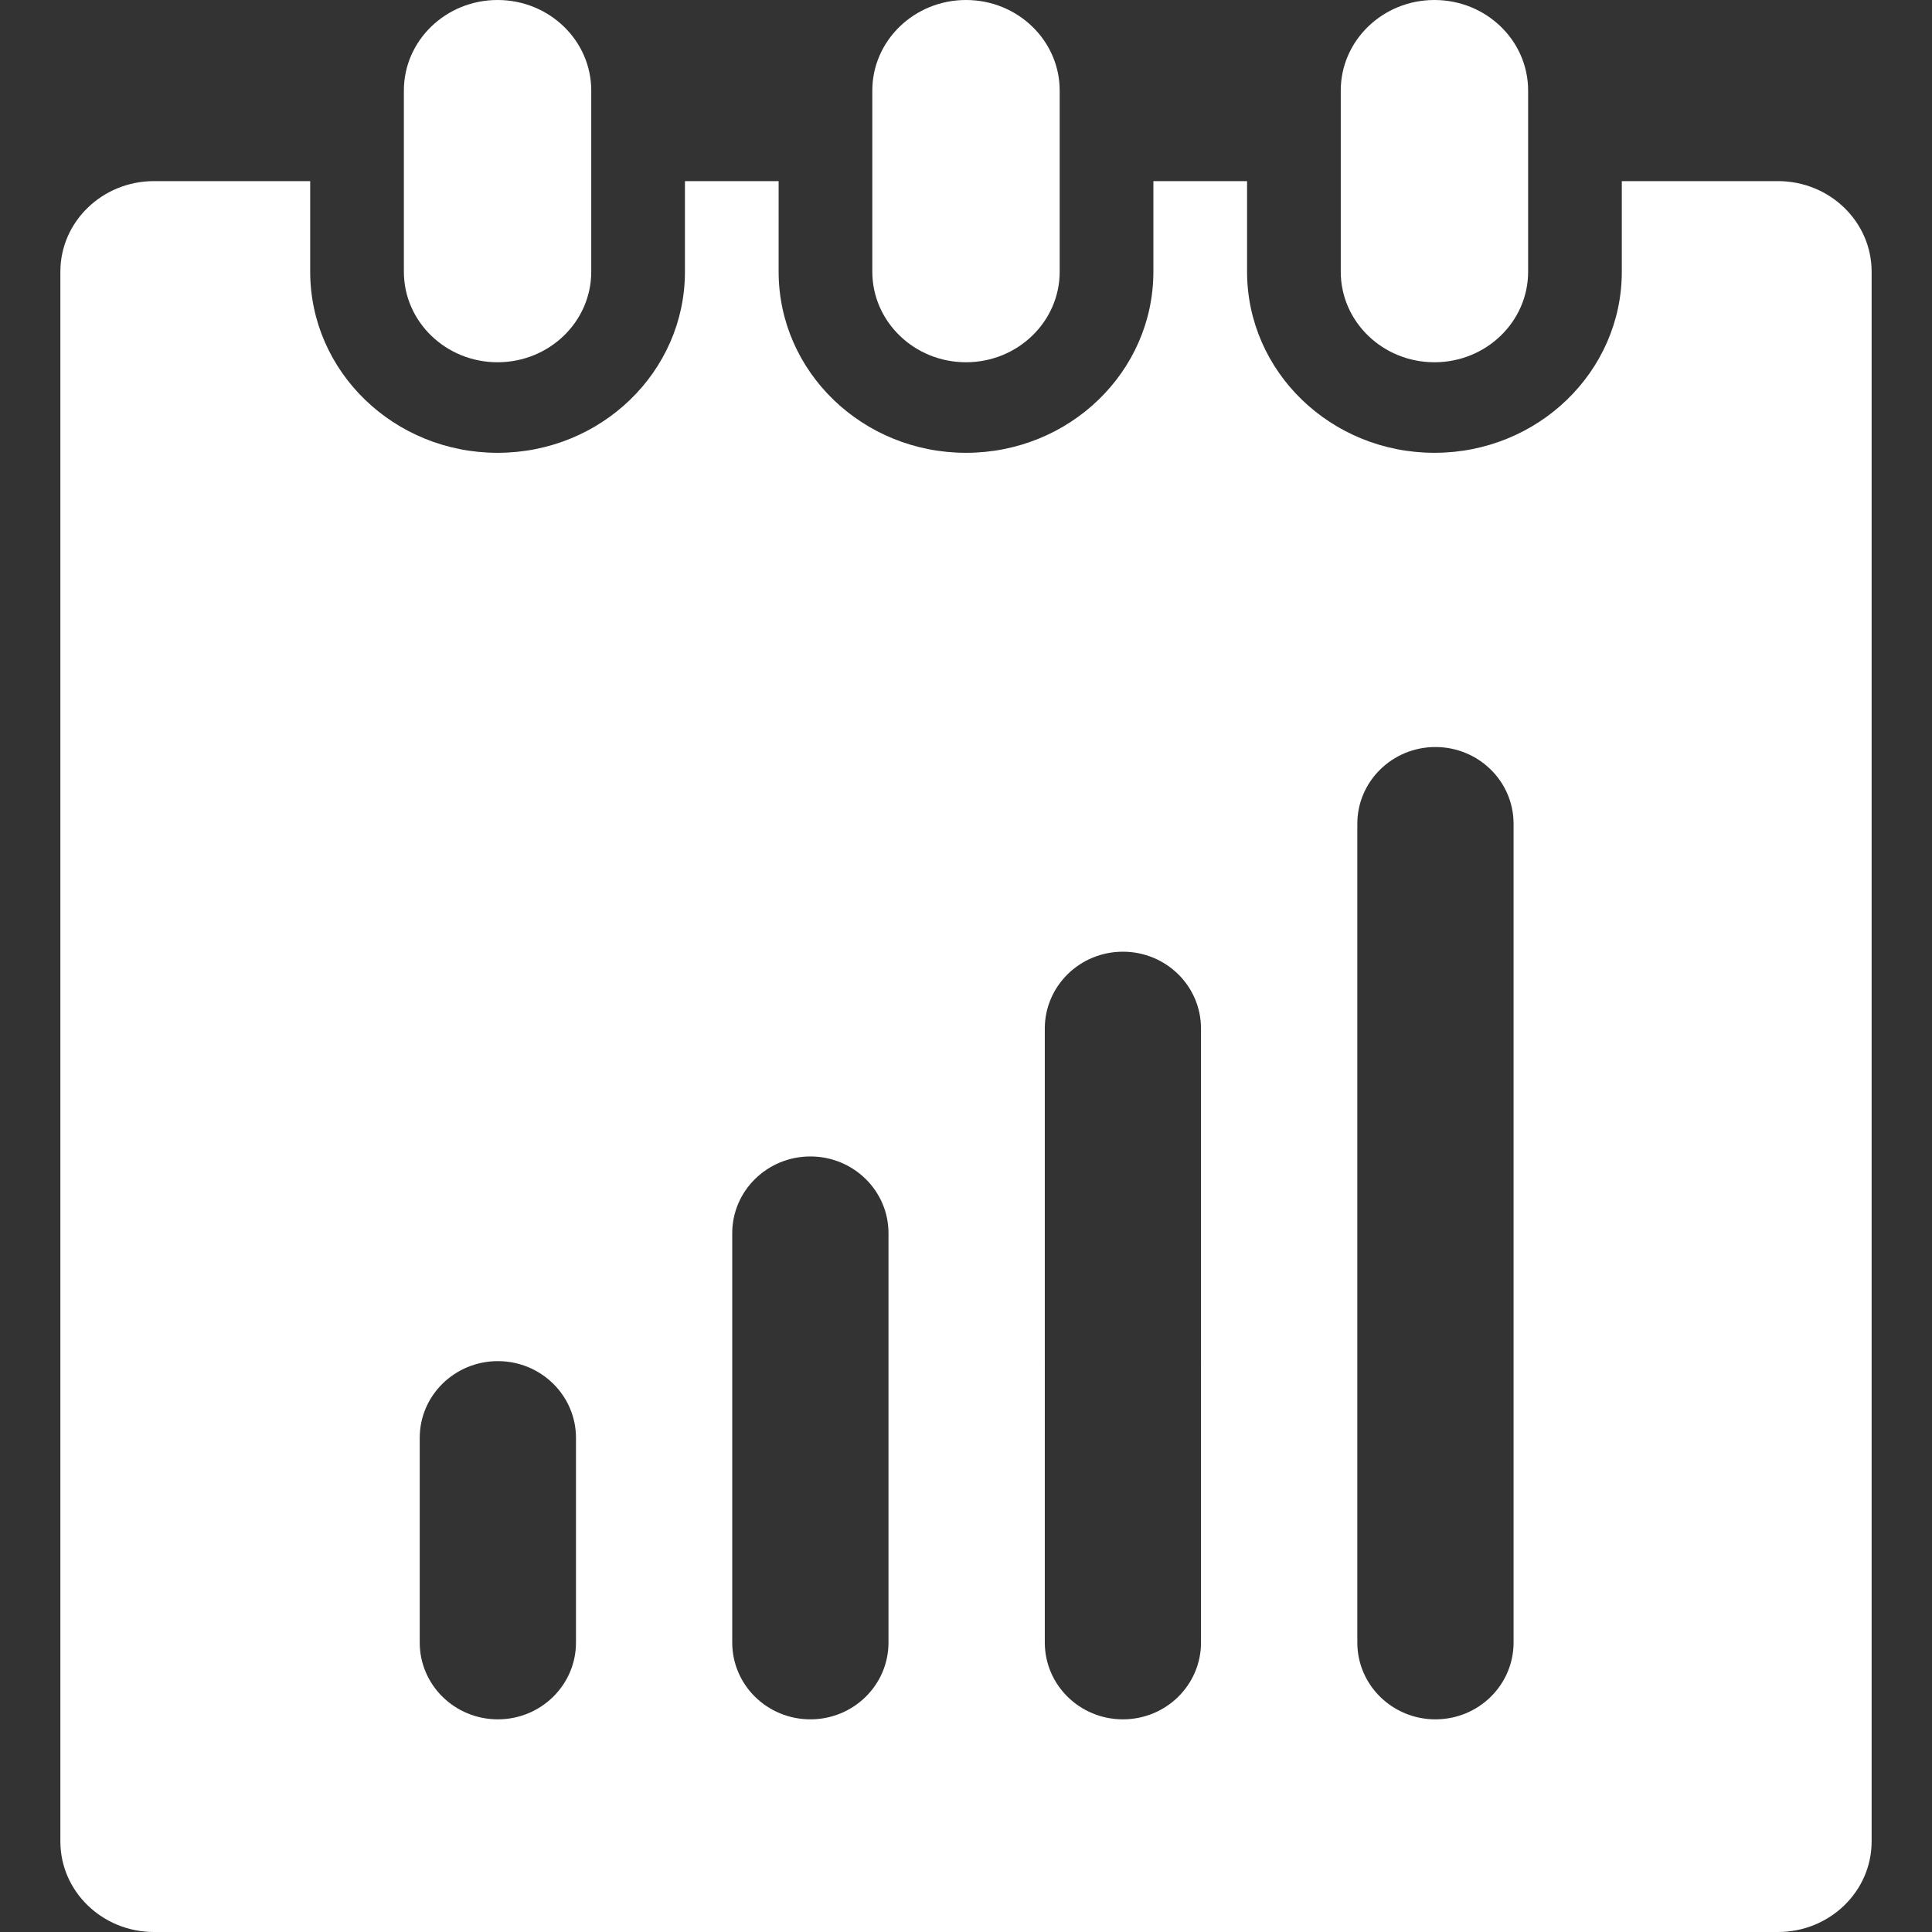 <?xml version="1.0" standalone="no"?><!DOCTYPE svg PUBLIC "-//W3C//DTD SVG 1.1//EN" "http://www.w3.org/Graphics/SVG/1.1/DTD/svg11.dtd"><svg class="icon" width="32px" height="32.00px" viewBox="0 0 1024 1024" version="1.1" xmlns="http://www.w3.org/2000/svg"><rect x="0" y="0" width="1024" height="1024" fill="#333333" stroke="none"/><path fill="#ffffff" d="M809.939 48c0-26.5-22.216-48-49.655-48-27.439 0-49.656 21.499-49.656 48l0 96c0 26.5 22.216 48.001 49.656 48.001 27.438 0 49.655-21.501 49.655-48.001L809.939 48zM561.656 48c0-26.5-22.25-48-49.655-48-27.408 0-49.657 21.5-49.657 48l0 96c0 26.5 22.25 48.001 49.657 48.001 27.407 0 49.655-21.501 49.655-48.001L561.656 48zM313.374 48c0-26.5-22.219-48-49.657-48-27.437 0-49.656 21.5-49.656 48l0 96c0 26.5 22.219 48.001 49.656 48.001 27.438 0 49.657-21.501 49.657-48.001L313.374 48zM942.348 95.998l-82.753 0 0 48.001c0 53.031-44.47 96-99.312 96-54.844 0-99.313-42.97-99.313-96L660.971 95.998l-49.656 0 0 48.001c0 53.031-44.468 96-99.312 96s-99.313-42.97-99.313-96L412.691 95.998 363.033 95.998l0 48.001c0 53.031-44.437 96-99.312 96-54.842 0-99.313-42.97-99.313-96L164.409 95.998 81.656 95.998c-27.438 0-49.657 21.501-49.657 48.001l0 832.001c0 26.501 22.219 48 49.657 48l860.692 0c27.435 0 49.652-21.499 49.652-48L992 144C992.001 117.5 969.783 95.998 942.348 95.998zM305.282 870.586c0 22.49-18.558 40.701-41.394 40.701-22.898 0-41.425-18.21-41.425-40.701L222.463 762.097c0-22.458 18.527-40.668 41.425-40.668 22.836 0 41.394 18.21 41.394 40.668L305.282 870.586zM470.919 870.586c0 22.49-18.528 40.701-41.395 40.701-22.898 0-41.424-18.21-41.424-40.701l0-216.971c0-22.459 18.526-40.671 41.424-40.671 22.867 0 41.395 18.212 41.395 40.671L470.919 870.586zM636.556 870.586c0 22.49-18.495 40.701-41.394 40.701-22.867 0-41.394-18.21-41.394-40.701L553.768 545.126c0-22.49 18.527-40.702 41.394-40.702 22.898 0 41.394 18.211 41.394 40.702L636.556 870.586zM802.224 870.586c0 22.49-18.526 40.701-41.424 40.701-22.838 0-41.394-18.21-41.394-40.701L719.406 436.611c0-22.458 18.556-40.67 41.394-40.67 22.897 0 41.424 18.212 41.424 40.67L802.224 870.586z" /></svg>